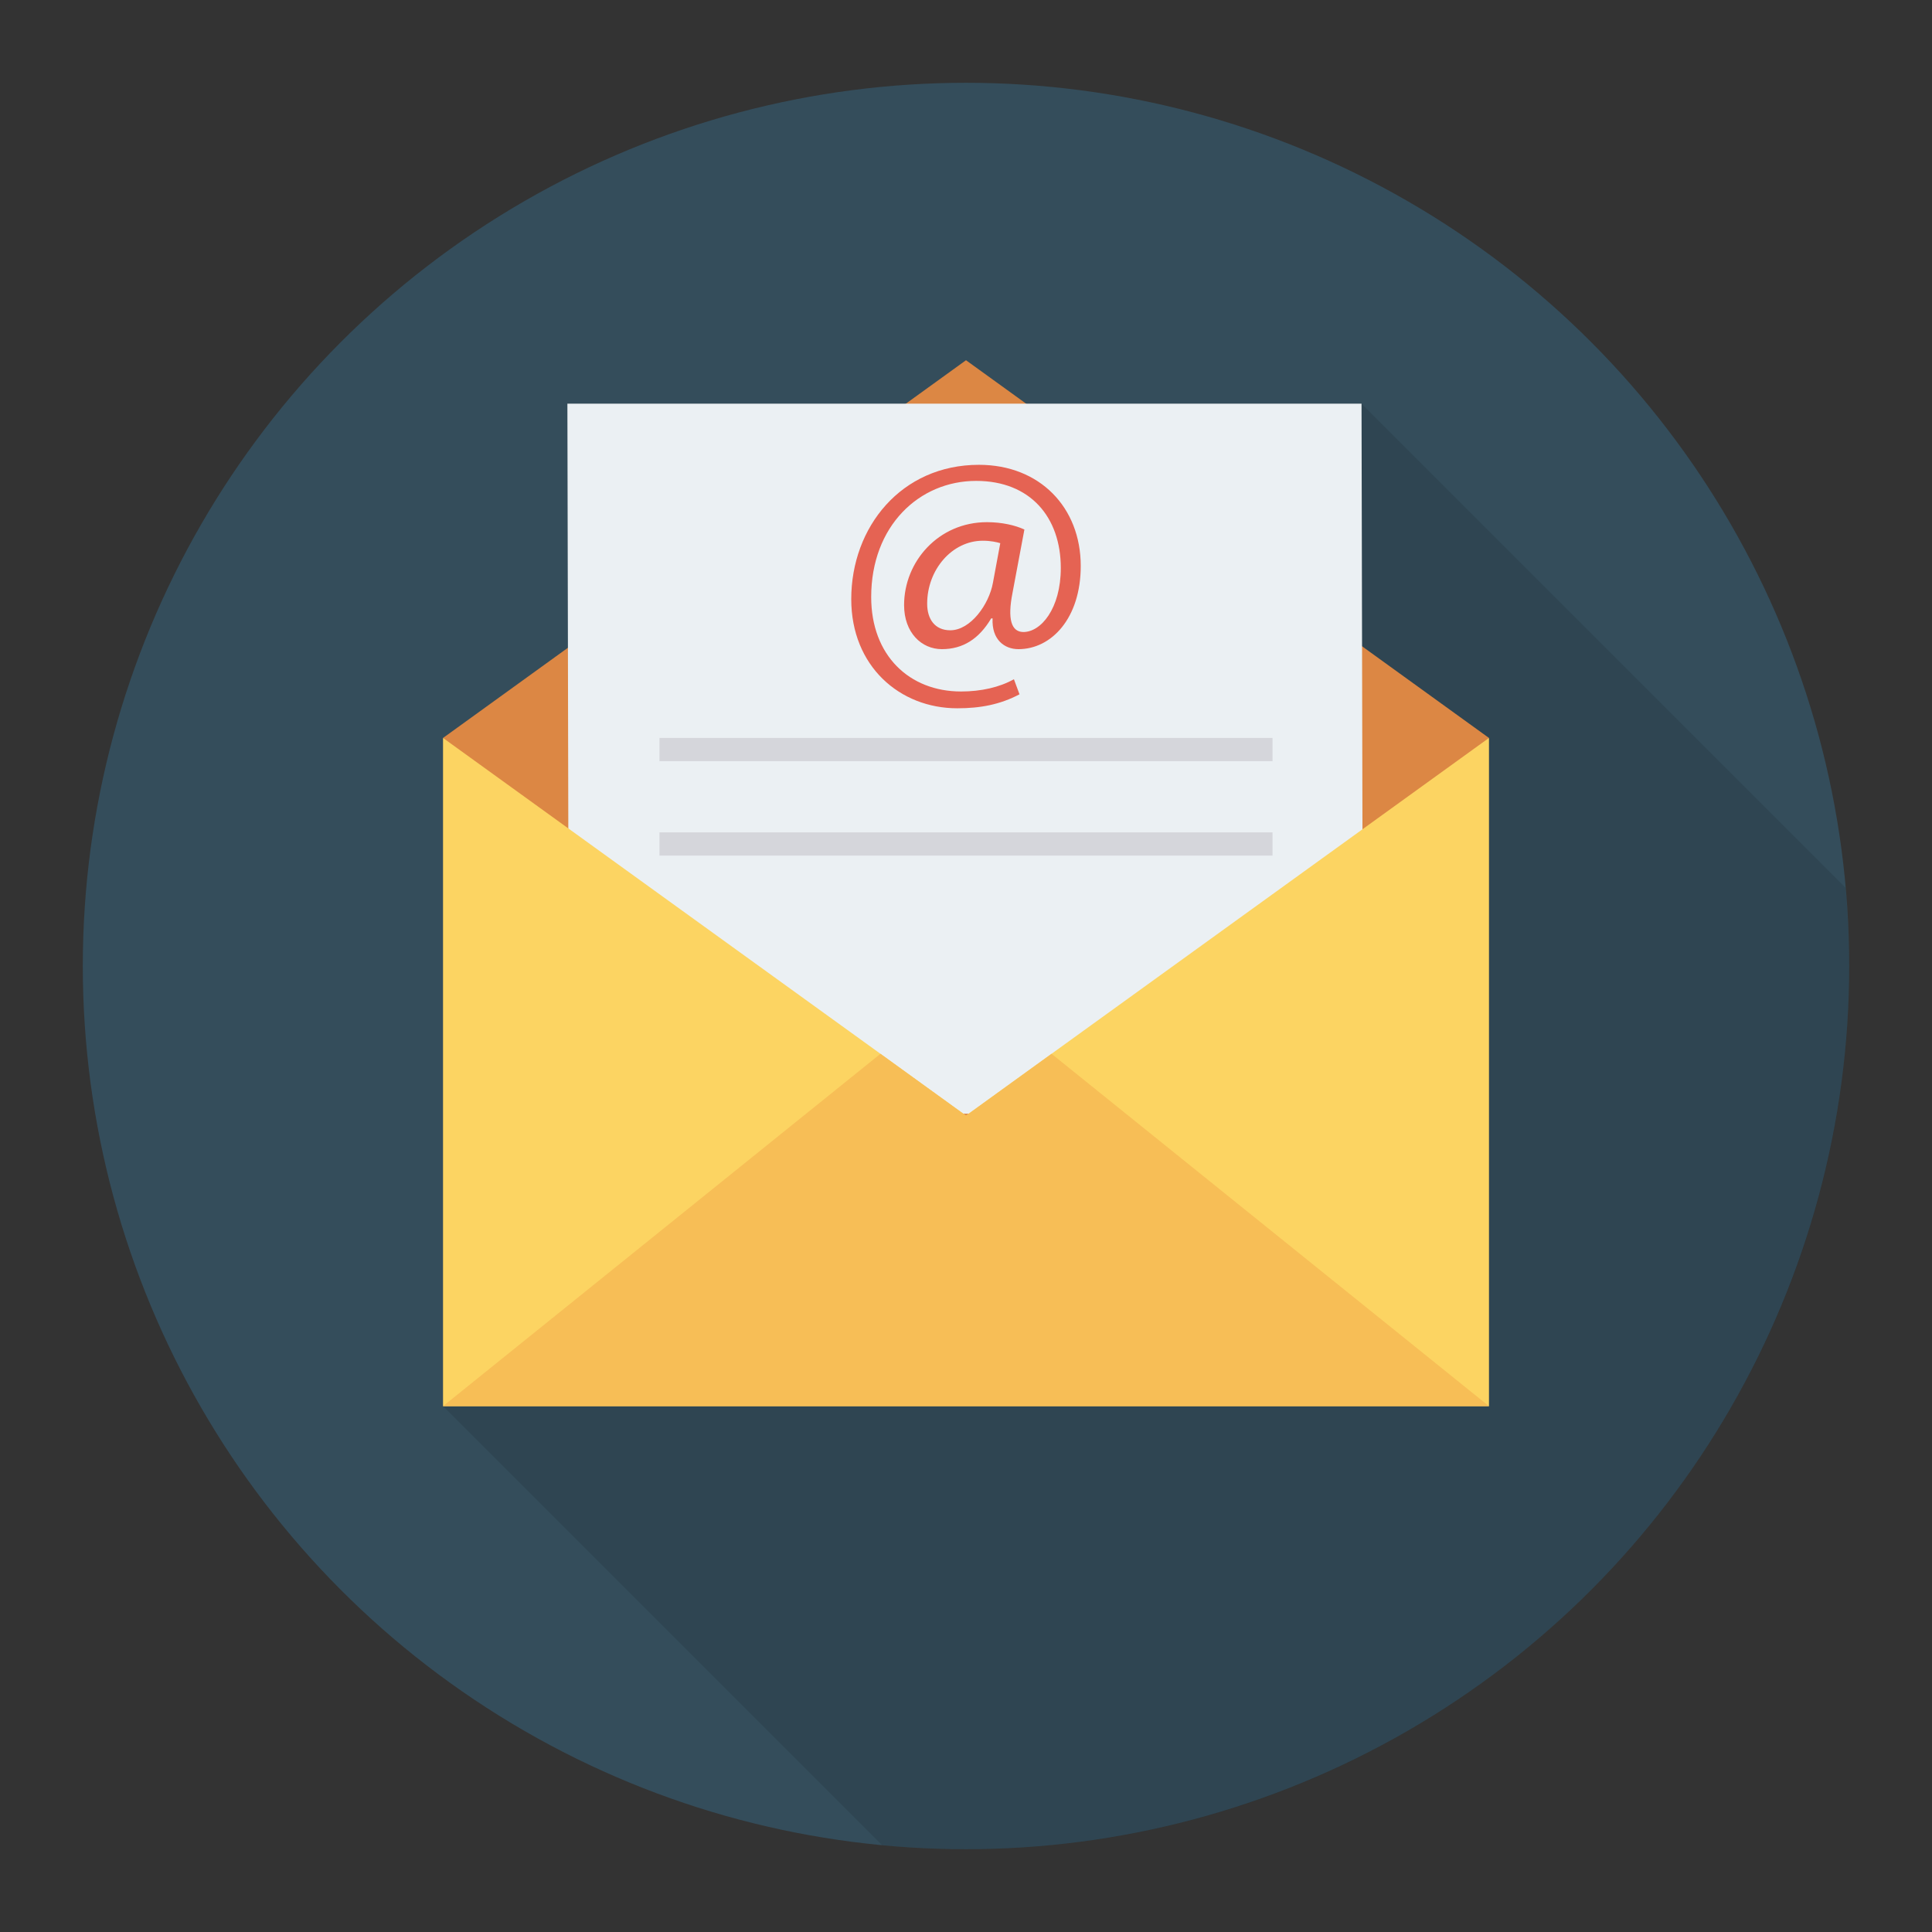 <svg enable-background="new 0 0 140 140" height="512" viewBox="0 0 140 140" width="512" xmlns="http://www.w3.org/2000/svg"><rect x="0" y="0" width="140" height="140" fill="#333333" stroke="none"/><circle cx="70" cy="70" fill="#344d5b" r="64"/><path d="m134 70c0-1.914-.1-3.803-.264-5.674l-35.079-35.079h-24.3l-4.36-3.14-4.35 3.14h-24.53l.04 17.69-8.85 6.39-.2.15v48.42l31.807 31.807c2.004.189 4.032.296 6.086.296 35.346 0 64-28.654 64-64z" opacity=".1"/><path d="m107.897 53.473-38.454 35.722-37.34-35.722.202-.143 37.695-27.227 37.695 27.227z" fill="#dc8744"/><path d="m98.774 80.703-.112-51.454h-57.547l.112 51.454z" fill="#ebf0f3"/><path d="m107.897 53.473v48.424h-75.794v-48.424l31.699 22.89 6.198 4.48 6.198-4.48z" fill="#fcd462"/><path d="m107.897 101.897h-75.794l31.699-25.534 6.198 4.48 6.198-4.48z" fill="#f7be56"/><path d="m47.788 60.316h44.424v1.684h-44.424z" fill="#d5d6db"/><path d="m47.788 53.473h44.424v1.684h-44.424z" fill="#d5d6db"/><path d="m73.877 50.312c-1.393.735-2.813 1.013-4.512 1.013-4.157 0-7.68-3.041-7.68-7.909 0-5.222 3.625-9.734 9.253-9.734 4.411 0 7.377 3.093 7.377 7.326 0 3.802-2.13 6.032-4.512 6.032-1.016 0-1.953-.684-1.876-2.23h-.101c-.888 1.495-2.054 2.23-3.575 2.23-1.47 0-2.737-1.191-2.737-3.193 0-3.144 2.483-6.009 6.006-6.009 1.09 0 2.054.228 2.712.533l-.861 4.588c-.38 1.927-.076 2.813.76 2.839 1.294.025 2.739-1.699 2.739-4.639 0-3.676-2.207-6.312-6.134-6.312-4.132 0-7.606 3.27-7.606 8.416 0 4.233 2.764 6.845 6.514 6.845 1.445 0 2.789-.304 3.829-.888zm-1.393-10.951c-.254-.076-.685-.178-1.267-.178-2.231 0-4.031 2.104-4.031 4.563 0 1.116.557 1.927 1.674 1.927 1.47 0 2.813-1.876 3.092-3.447z" fill="#e56353"/></svg>
